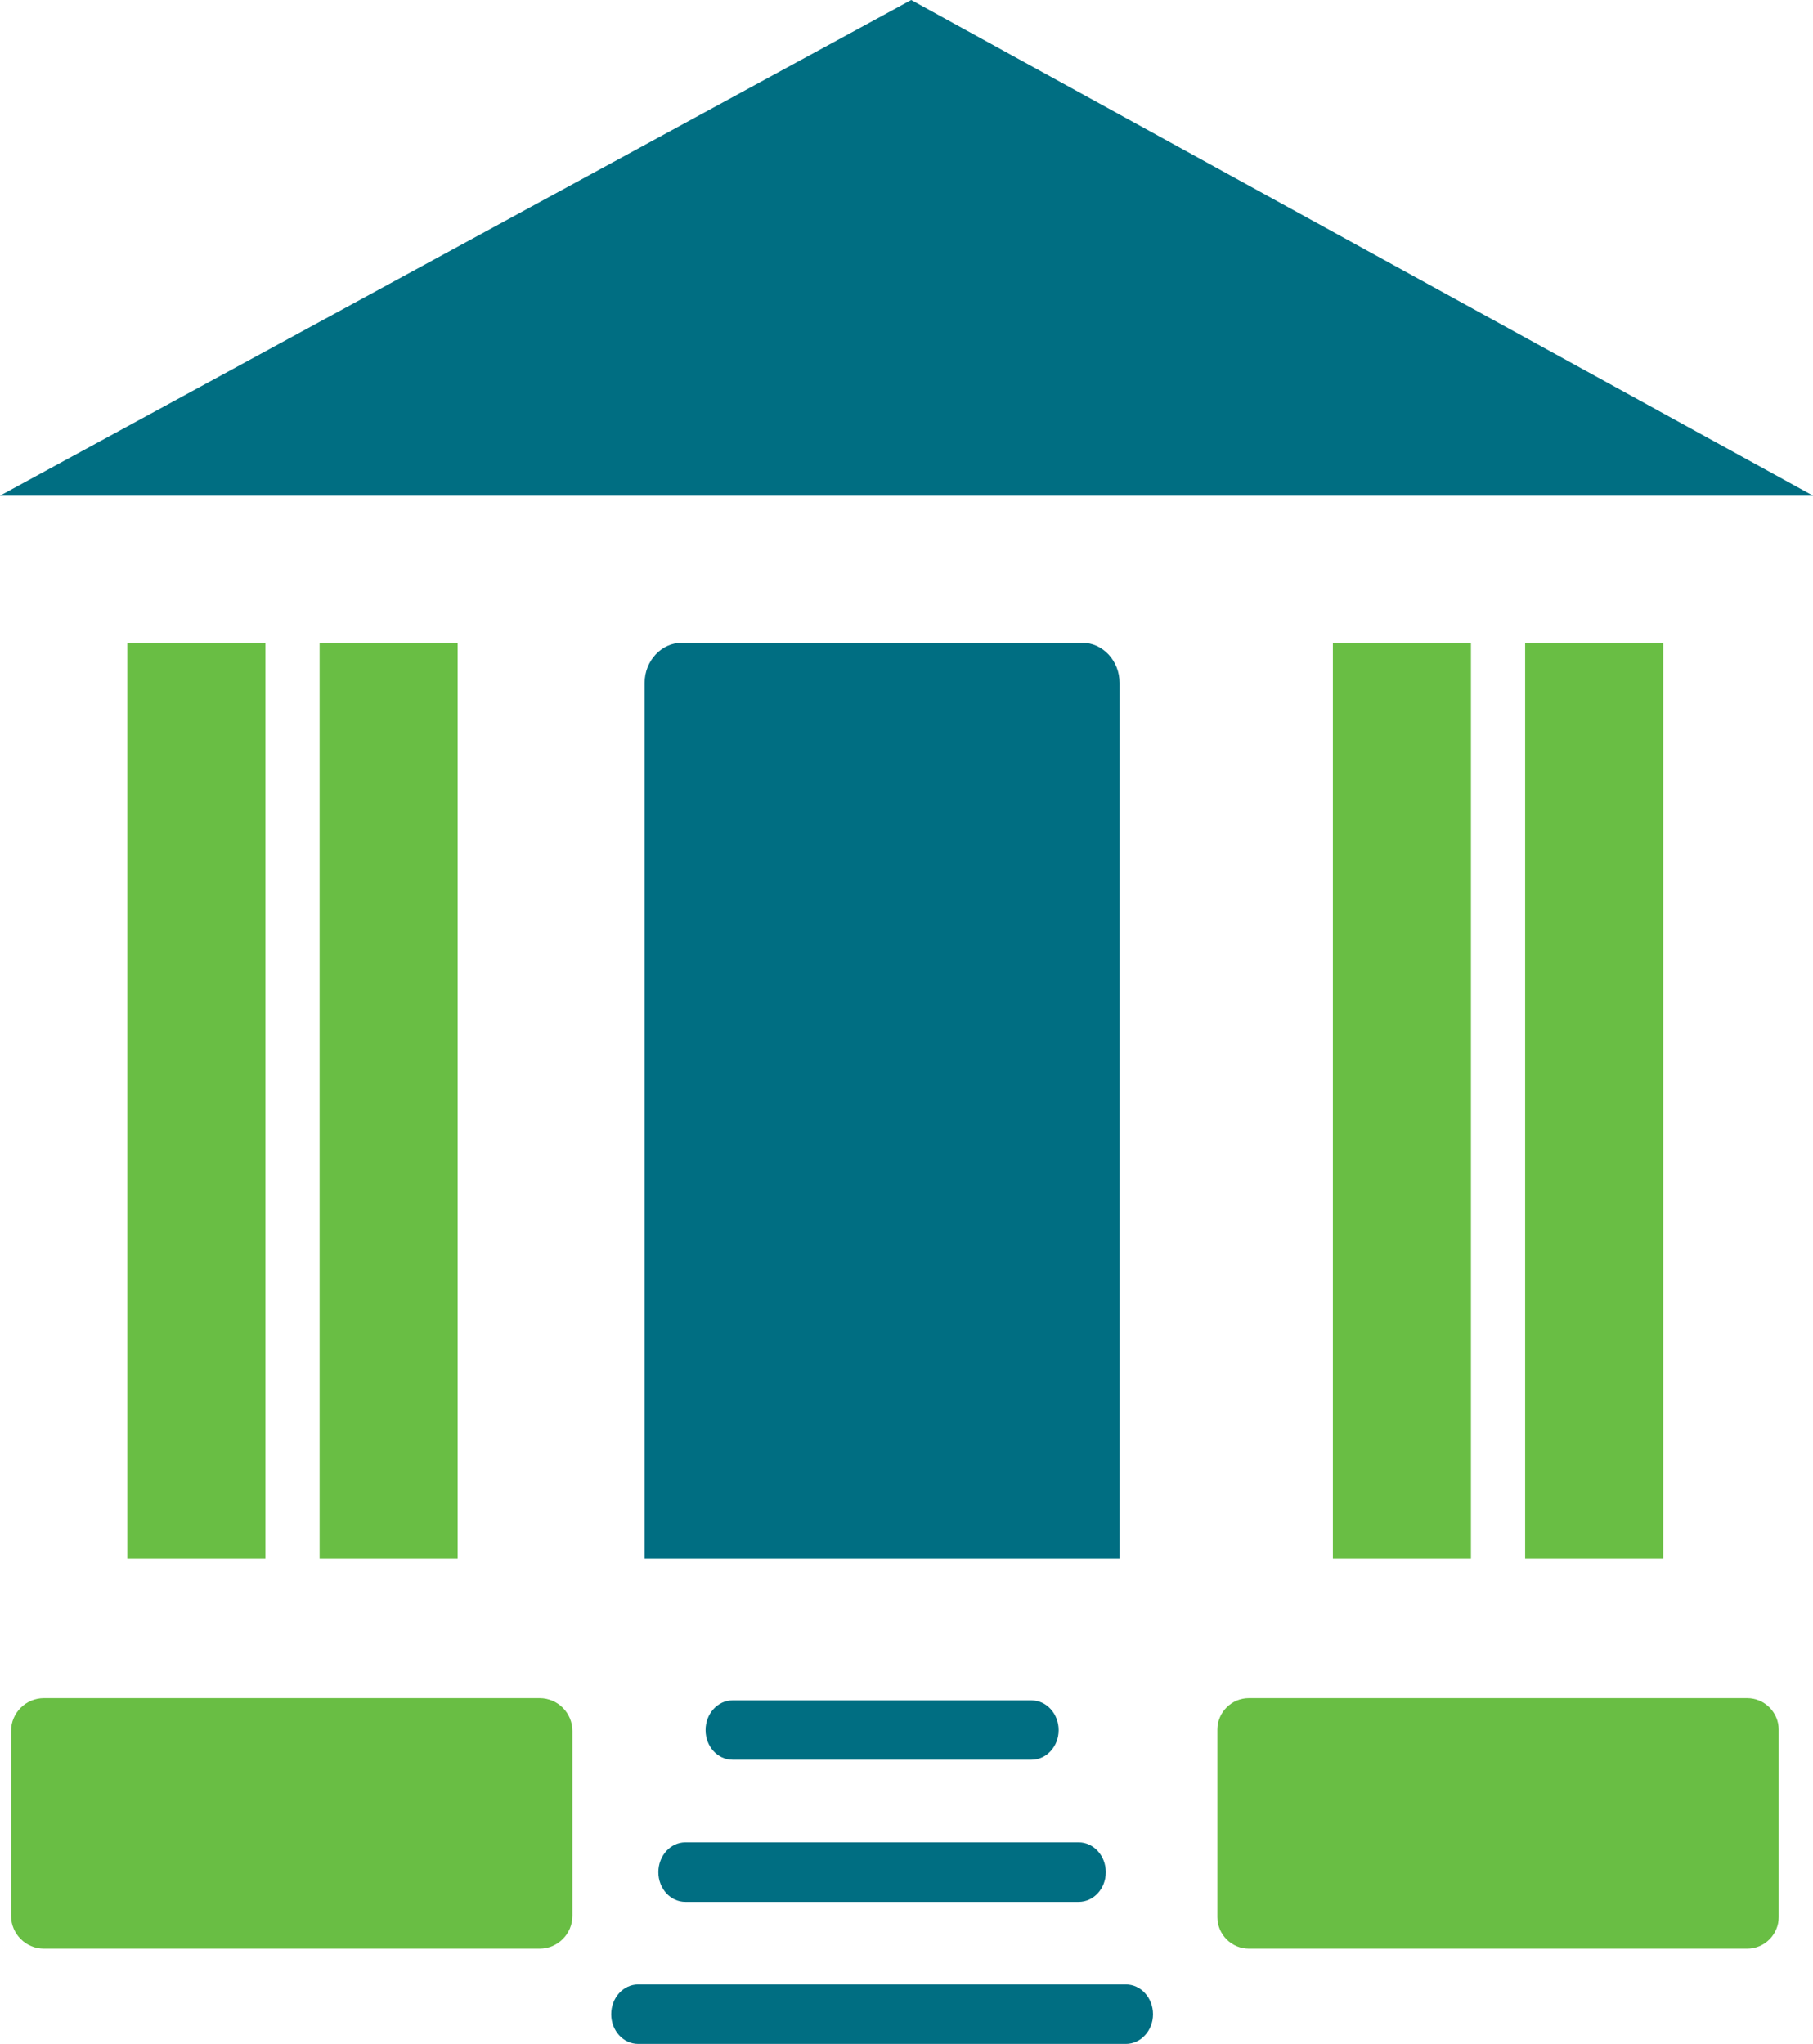 <?xml version="1.0" encoding="utf-8"?>
<!-- Generator: Adobe Illustrator 16.2.0, SVG Export Plug-In . SVG Version: 6.00 Build 0)  -->
<!DOCTYPE svg PUBLIC "-//W3C//DTD SVG 1.1//EN" "http://www.w3.org/Graphics/SVG/1.1/DTD/svg11.dtd">
<svg version="1.1" id="Layer_1" xmlns="http://www.w3.org/2000/svg" xmlns:xlink="http://www.w3.org/1999/xlink" x="0px" y="0px"
	 width="76.29px" height="85.992px" viewBox="0 0 76.29 85.992" enable-background="new 0 0 76.29 85.992" xml:space="preserve">
<polygon fill="#006E82" points="38.342,0 0,20.854 76.291,20.854 "/>
<rect x="5.358" y="27.042" fill="#69BE44" width="5.809" height="38.543"/>
<rect x="13.448" y="27.042" fill="#69BE44" width="5.809" height="38.543"/>
<rect x="56.087" y="27.042" fill="#69BE44" width="5.81" height="38.543"/>
<rect x="64.177" y="27.042" fill="#69BE44" width="5.81" height="38.543"/>
<g>
	<defs>
		<rect id="SVGID_1_" y="0" width="76.29" height="85.992"/>
	</defs>
	<clipPath id="SVGID_2_">
		<use xlink:href="#SVGID_1_"  overflow="visible"/>
	</clipPath>
	<path clip-path="url(#SVGID_2_)" fill="#006E82" d="M44.547,72.787c0-0.69-0.512-1.251-1.142-1.251h-12.58
		c-0.628,0-1.135,0.561-1.135,1.251c0,0.691,0.507,1.248,1.135,1.248h12.58C44.035,74.035,44.547,73.478,44.547,72.787"/>
	<path clip-path="url(#SVGID_2_)" fill="#006E82" d="M46.532,78.766c0-0.691-0.512-1.256-1.142-1.256H28.84
		c-0.628,0-1.136,0.564-1.136,1.256c0,0.69,0.508,1.248,1.136,1.248h16.55C46.021,80.014,46.532,79.457,46.532,78.766"/>
	<path clip-path="url(#SVGID_2_)" fill="#006E82" d="M48.518,84.744c0-0.694-0.512-1.255-1.142-1.255H26.855
		c-0.628,0-1.136,0.561-1.136,1.255c0,0.688,0.508,1.247,1.136,1.247h20.521C48.006,85.991,48.518,85.431,48.518,84.744"/>
	<path clip-path="url(#SVGID_2_)" fill="#69BE44" d="M22.708,81.983H1.846c-0.759,0-1.38-0.621-1.38-1.38v-7.782
		c0-0.76,0.621-1.379,1.38-1.379h20.862c0.759,0,1.379,0.619,1.379,1.379v7.782C24.087,81.362,23.467,81.983,22.708,81.983"/>
	<path clip-path="url(#SVGID_2_)" fill="#69BE44" d="M73.521,81.983H52.552c-0.729,0-1.326-0.598-1.326-1.326v-7.891
		c0-0.728,0.597-1.324,1.326-1.324h20.969c0.729,0,1.326,0.597,1.326,1.324v7.891C74.847,81.385,74.25,81.983,73.521,81.983"/>
	<path clip-path="url(#SVGID_2_)" fill="#006E82" d="M45.543,65.585h-16.85h-1.568V28.73c0-0.928,0.706-1.688,1.568-1.688h16.85
		c0.862,0,1.568,0.76,1.568,1.688v36.855H45.543z"/>
</g>
</svg>
